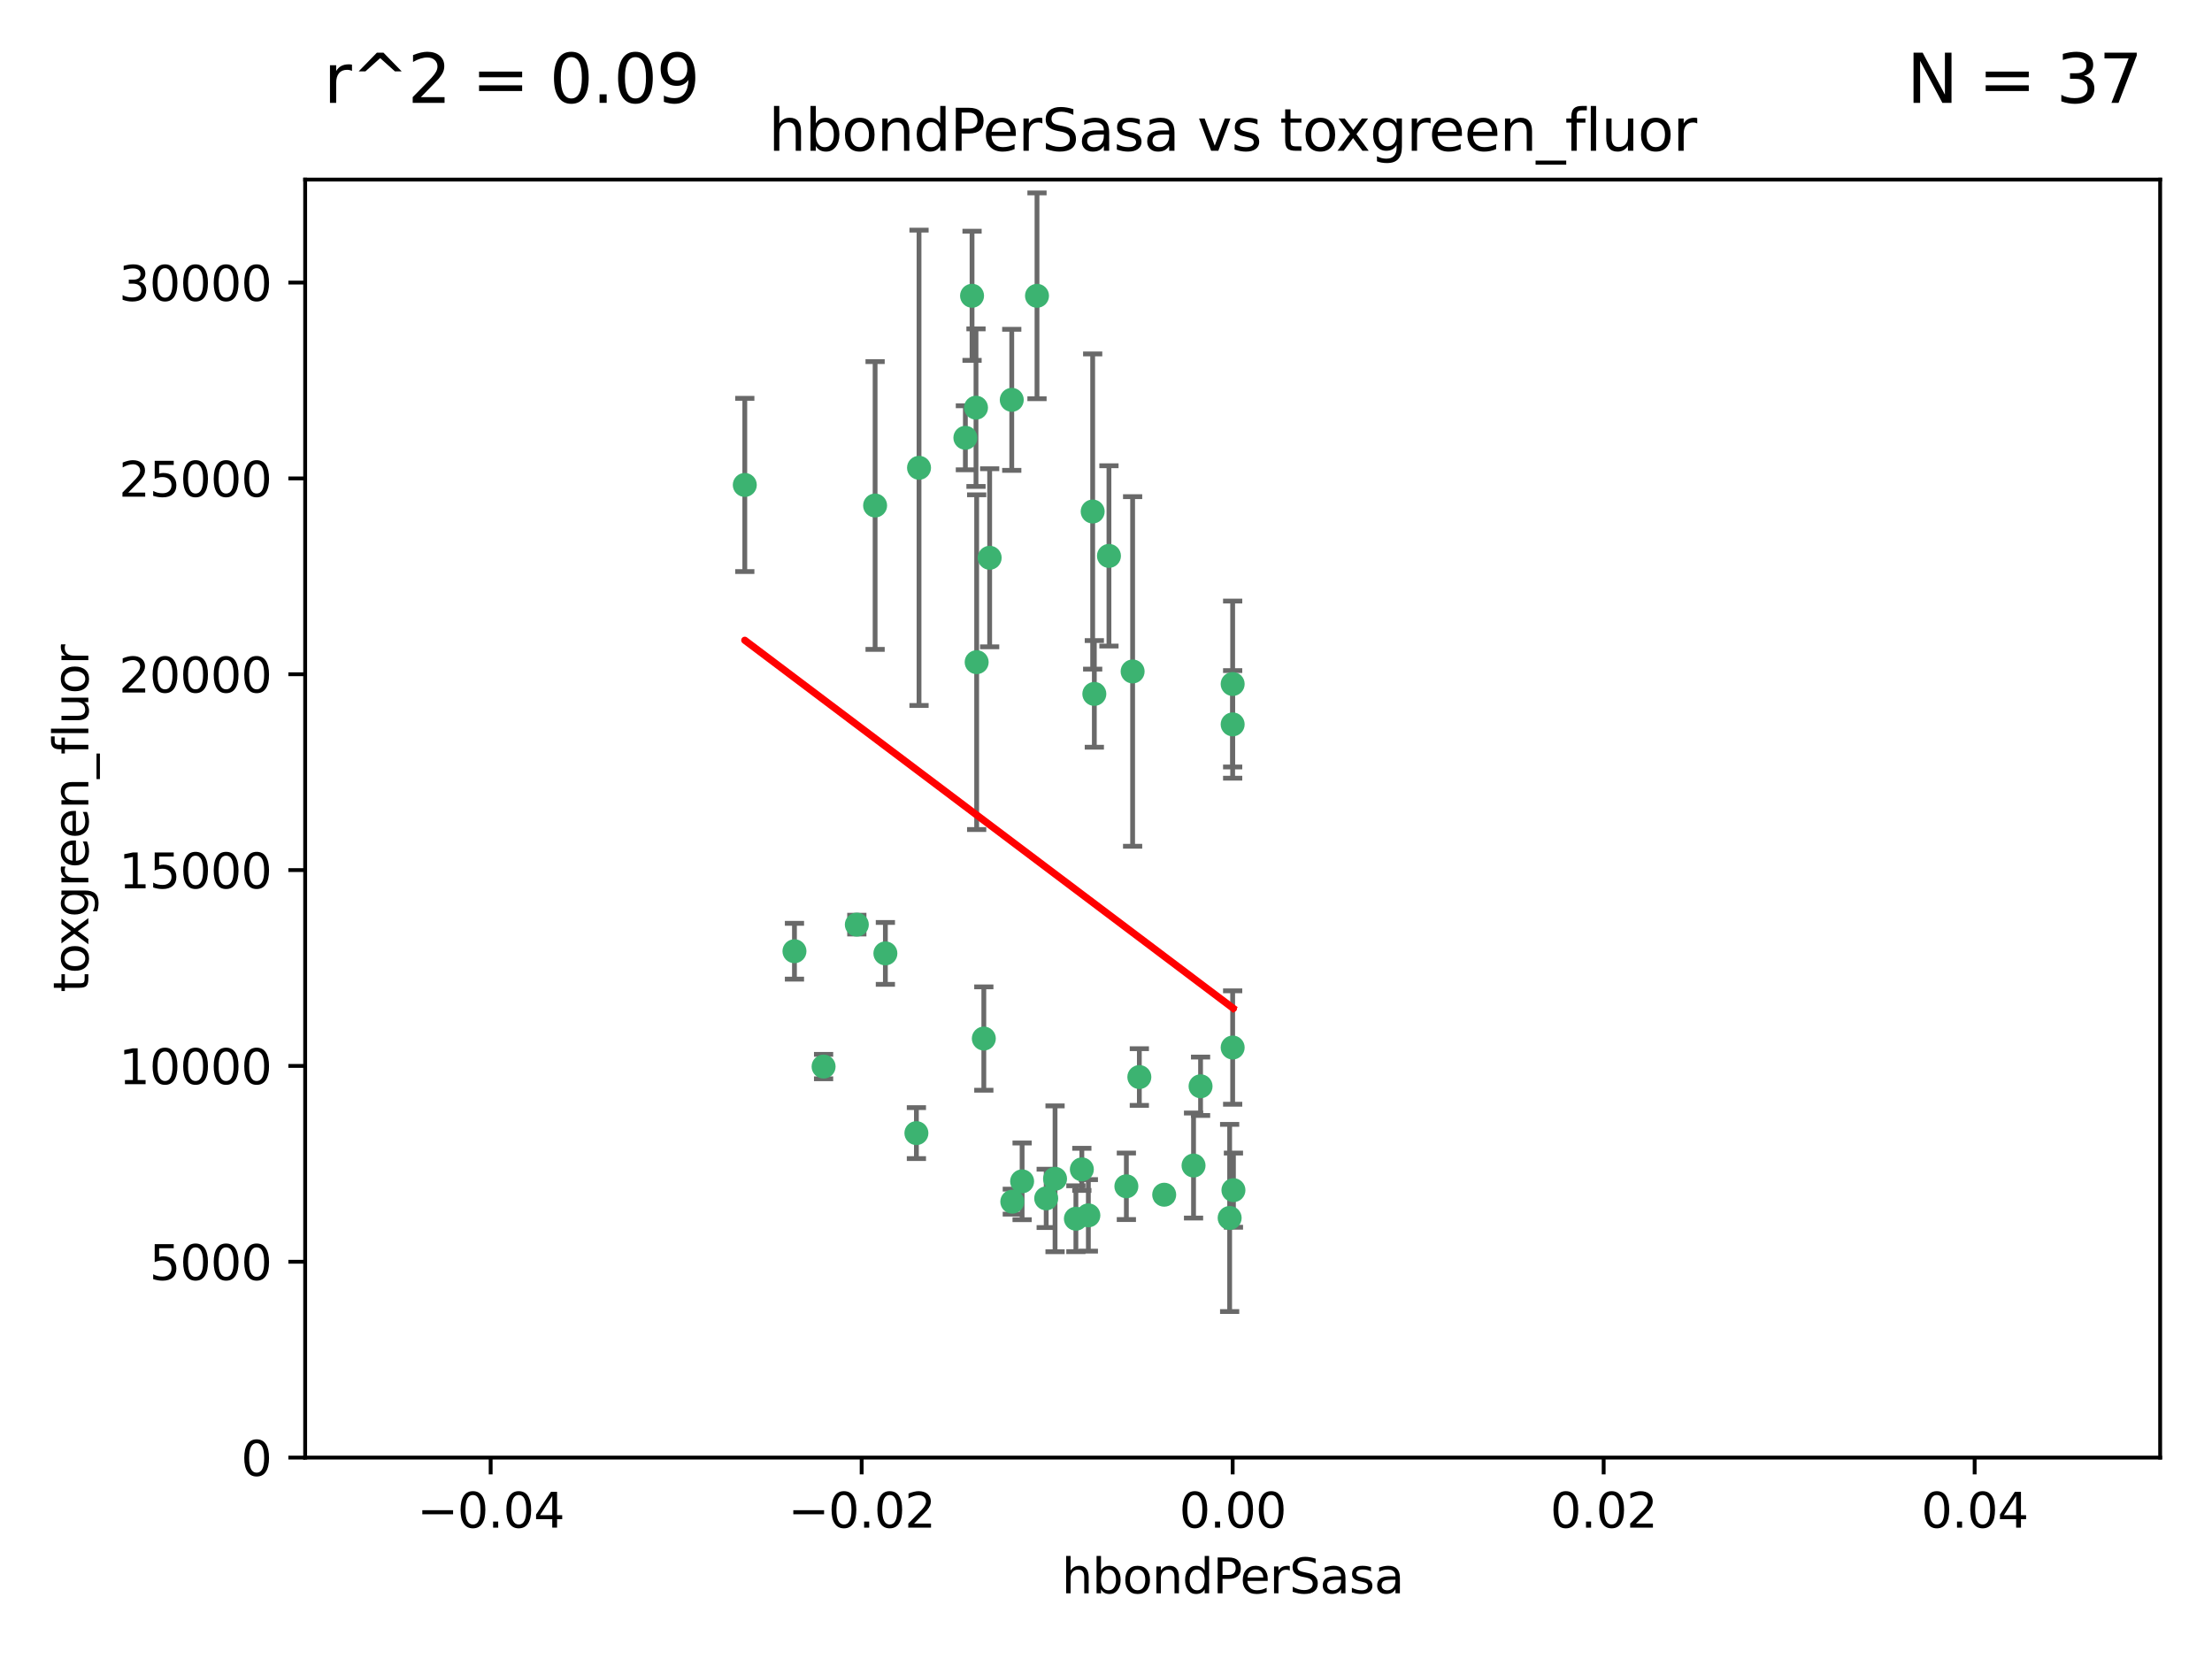 <?xml version="1.0" encoding="utf-8" standalone="no"?>
<!DOCTYPE svg PUBLIC "-//W3C//DTD SVG 1.1//EN"
  "http://www.w3.org/Graphics/SVG/1.1/DTD/svg11.dtd">
<svg xmlns:xlink="http://www.w3.org/1999/xlink" width="460.8pt" height="345.6pt" viewBox="0 0 460.8 345.6" xmlns="http://www.w3.org/2000/svg" version="1.1">
 <defs>
  <style type="text/css">*{stroke-linejoin: round; stroke-linecap: butt}</style>
 </defs>
 <g id="figure_1">
  <g id="patch_1">
   <path d="M 0 345.6 
L 460.8 345.6 
L 460.8 0 
L 0 0 
z
" style="fill: #ffffff"/>
  </g>
  <g id="axes_1">
   <g id="patch_2">
    <path d="M 63.571 303.64 
L 450 303.64 
L 450 37.411 
L 63.571 37.411 
z
" style="fill: #ffffff"/>
   </g>
   <g id="PathCollection_1">
    <defs>
     <path id="m26f31e2a84" d="M 0 1.118 
C 0.297 1.118 0.581 1 0.791 0.791 
C 1 0.581 1.118 0.297 1.118 0 
C 1.118 -0.297 1 -0.581 0.791 -0.791 
C 0.581 -1 0.297 -1.118 0 -1.118 
C -0.297 -1.118 -0.581 -1 -0.791 -0.791 
C -1 -0.581 -1.118 -0.297 -1.118 0 
C -1.118 0.297 -1 0.581 -0.791 0.791 
C -0.581 1 -0.297 1.118 0 1.118 
z
" style="stroke: #3cb371"/>
    </defs>
    <g clip-path="url(#p7a0eb41833)">
     <use xlink:href="#m26f31e2a84" x="216.026" y="61.623" style="fill: #3cb371; stroke: #3cb371"/>
     <use xlink:href="#m26f31e2a84" x="203.319" y="84.925" style="fill: #3cb371; stroke: #3cb371"/>
     <use xlink:href="#m26f31e2a84" x="191.45" y="97.451" style="fill: #3cb371; stroke: #3cb371"/>
     <use xlink:href="#m26f31e2a84" x="155.154" y="101.022" style="fill: #3cb371; stroke: #3cb371"/>
     <use xlink:href="#m26f31e2a84" x="206.164" y="116.196" style="fill: #3cb371; stroke: #3cb371"/>
     <use xlink:href="#m26f31e2a84" x="201.107" y="91.198" style="fill: #3cb371; stroke: #3cb371"/>
     <use xlink:href="#m26f31e2a84" x="210.768" y="83.293" style="fill: #3cb371; stroke: #3cb371"/>
     <use xlink:href="#m26f31e2a84" x="202.496" y="61.614" style="fill: #3cb371; stroke: #3cb371"/>
     <use xlink:href="#m26f31e2a84" x="184.442" y="198.611" style="fill: #3cb371; stroke: #3cb371"/>
     <use xlink:href="#m26f31e2a84" x="182.301" y="105.307" style="fill: #3cb371; stroke: #3cb371"/>
     <use xlink:href="#m26f31e2a84" x="165.501" y="198.156" style="fill: #3cb371; stroke: #3cb371"/>
     <use xlink:href="#m26f31e2a84" x="227.624" y="106.557" style="fill: #3cb371; stroke: #3cb371"/>
     <use xlink:href="#m26f31e2a84" x="242.524" y="248.881" style="fill: #3cb371; stroke: #3cb371"/>
     <use xlink:href="#m26f31e2a84" x="190.904" y="236.048" style="fill: #3cb371; stroke: #3cb371"/>
     <use xlink:href="#m26f31e2a84" x="237.346" y="224.369" style="fill: #3cb371; stroke: #3cb371"/>
     <use xlink:href="#m26f31e2a84" x="256.948" y="247.933" style="fill: #3cb371; stroke: #3cb371"/>
     <use xlink:href="#m26f31e2a84" x="219.786" y="245.565" style="fill: #3cb371; stroke: #3cb371"/>
     <use xlink:href="#m26f31e2a84" x="234.644" y="247.127" style="fill: #3cb371; stroke: #3cb371"/>
     <use xlink:href="#m26f31e2a84" x="204.948" y="216.348" style="fill: #3cb371; stroke: #3cb371"/>
     <use xlink:href="#m26f31e2a84" x="212.925" y="246.096" style="fill: #3cb371; stroke: #3cb371"/>
     <use xlink:href="#m26f31e2a84" x="203.457" y="137.942" style="fill: #3cb371; stroke: #3cb371"/>
     <use xlink:href="#m26f31e2a84" x="178.492" y="192.617" style="fill: #3cb371; stroke: #3cb371"/>
     <use xlink:href="#m26f31e2a84" x="217.943" y="249.645" style="fill: #3cb371; stroke: #3cb371"/>
     <use xlink:href="#m26f31e2a84" x="235.946" y="139.875" style="fill: #3cb371; stroke: #3cb371"/>
     <use xlink:href="#m26f31e2a84" x="227.97" y="144.554" style="fill: #3cb371; stroke: #3cb371"/>
     <use xlink:href="#m26f31e2a84" x="224.129" y="253.881" style="fill: #3cb371; stroke: #3cb371"/>
     <use xlink:href="#m26f31e2a84" x="225.369" y="243.6" style="fill: #3cb371; stroke: #3cb371"/>
     <use xlink:href="#m26f31e2a84" x="226.725" y="253.182" style="fill: #3cb371; stroke: #3cb371"/>
     <use xlink:href="#m26f31e2a84" x="256.786" y="218.219" style="fill: #3cb371; stroke: #3cb371"/>
     <use xlink:href="#m26f31e2a84" x="210.881" y="250.326" style="fill: #3cb371; stroke: #3cb371"/>
     <use xlink:href="#m26f31e2a84" x="256.159" y="253.723" style="fill: #3cb371; stroke: #3cb371"/>
     <use xlink:href="#m26f31e2a84" x="250.099" y="226.291" style="fill: #3cb371; stroke: #3cb371"/>
     <use xlink:href="#m26f31e2a84" x="256.786" y="142.491" style="fill: #3cb371; stroke: #3cb371"/>
     <use xlink:href="#m26f31e2a84" x="231.015" y="115.804" style="fill: #3cb371; stroke: #3cb371"/>
     <use xlink:href="#m26f31e2a84" x="248.636" y="242.802" style="fill: #3cb371; stroke: #3cb371"/>
     <use xlink:href="#m26f31e2a84" x="171.569" y="222.186" style="fill: #3cb371; stroke: #3cb371"/>
     <use xlink:href="#m26f31e2a84" x="256.786" y="150.901" style="fill: #3cb371; stroke: #3cb371"/>
    </g>
   </g>
   <g id="matplotlib.axis_1">
    <g id="xtick_1">
     <g id="line2d_1">
      <defs>
       <path id="m54043c4484" d="M 0 0 
L 0 3.5 
" style="stroke: #000000; stroke-width: 0.8"/>
      </defs>
      <g>
       <use xlink:href="#m54043c4484" x="102.214" y="303.64" style="stroke: #000000; stroke-width: 0.8"/>
      </g>
     </g>
     <g id="text_1">
      <!-- −0.04 -->
      <g transform="translate(86.891 318.238)scale(0.1 -0.1)">
       <defs>
        <path id="DejaVuSans-2212" d="M 678 2272 
L 4684 2272 
L 4684 1741 
L 678 1741 
L 678 2272 
z
" transform="scale(0.016)"/>
        <path id="DejaVuSans-30" d="M 2034 4250 
Q 1547 4250 1301 3770 
Q 1056 3291 1056 2328 
Q 1056 1369 1301 889 
Q 1547 409 2034 409 
Q 2525 409 2770 889 
Q 3016 1369 3016 2328 
Q 3016 3291 2770 3770 
Q 2525 4250 2034 4250 
z
M 2034 4750 
Q 2819 4750 3233 4129 
Q 3647 3509 3647 2328 
Q 3647 1150 3233 529 
Q 2819 -91 2034 -91 
Q 1250 -91 836 529 
Q 422 1150 422 2328 
Q 422 3509 836 4129 
Q 1250 4750 2034 4750 
z
" transform="scale(0.016)"/>
        <path id="DejaVuSans-2e" d="M 684 794 
L 1344 794 
L 1344 0 
L 684 0 
L 684 794 
z
" transform="scale(0.016)"/>
        <path id="DejaVuSans-34" d="M 2419 4116 
L 825 1625 
L 2419 1625 
L 2419 4116 
z
M 2253 4666 
L 3047 4666 
L 3047 1625 
L 3713 1625 
L 3713 1100 
L 3047 1100 
L 3047 0 
L 2419 0 
L 2419 1100 
L 313 1100 
L 313 1709 
L 2253 4666 
z
" transform="scale(0.016)"/>
       </defs>
       <use xlink:href="#DejaVuSans-2212"/>
       <use xlink:href="#DejaVuSans-30" x="83.789"/>
       <use xlink:href="#DejaVuSans-2e" x="147.412"/>
       <use xlink:href="#DejaVuSans-30" x="179.199"/>
       <use xlink:href="#DejaVuSans-34" x="242.822"/>
      </g>
     </g>
    </g>
    <g id="xtick_2">
     <g id="line2d_2">
      <g>
       <use xlink:href="#m54043c4484" x="179.5" y="303.64" style="stroke: #000000; stroke-width: 0.8"/>
      </g>
     </g>
     <g id="text_2">
      <!-- −0.02 -->
      <g transform="translate(164.177 318.238)scale(0.1 -0.1)">
       <defs>
        <path id="DejaVuSans-32" d="M 1228 531 
L 3431 531 
L 3431 0 
L 469 0 
L 469 531 
Q 828 903 1448 1529 
Q 2069 2156 2228 2338 
Q 2531 2678 2651 2914 
Q 2772 3150 2772 3378 
Q 2772 3750 2511 3984 
Q 2250 4219 1831 4219 
Q 1534 4219 1204 4116 
Q 875 4013 500 3803 
L 500 4441 
Q 881 4594 1212 4672 
Q 1544 4750 1819 4750 
Q 2544 4750 2975 4387 
Q 3406 4025 3406 3419 
Q 3406 3131 3298 2873 
Q 3191 2616 2906 2266 
Q 2828 2175 2409 1742 
Q 1991 1309 1228 531 
z
" transform="scale(0.016)"/>
       </defs>
       <use xlink:href="#DejaVuSans-2212"/>
       <use xlink:href="#DejaVuSans-30" x="83.789"/>
       <use xlink:href="#DejaVuSans-2e" x="147.412"/>
       <use xlink:href="#DejaVuSans-30" x="179.199"/>
       <use xlink:href="#DejaVuSans-32" x="242.822"/>
      </g>
     </g>
    </g>
    <g id="xtick_3">
     <g id="line2d_3">
      <g>
       <use xlink:href="#m54043c4484" x="256.786" y="303.64" style="stroke: #000000; stroke-width: 0.8"/>
      </g>
     </g>
     <g id="text_3">
      <!-- 0.00 -->
      <g transform="translate(245.653 318.238)scale(0.1 -0.1)">
       <use xlink:href="#DejaVuSans-30"/>
       <use xlink:href="#DejaVuSans-2e" x="63.623"/>
       <use xlink:href="#DejaVuSans-30" x="95.41"/>
       <use xlink:href="#DejaVuSans-30" x="159.033"/>
      </g>
     </g>
    </g>
    <g id="xtick_4">
     <g id="line2d_4">
      <g>
       <use xlink:href="#m54043c4484" x="334.071" y="303.64" style="stroke: #000000; stroke-width: 0.8"/>
      </g>
     </g>
     <g id="text_4">
      <!-- 0.02 -->
      <g transform="translate(322.939 318.238)scale(0.1 -0.1)">
       <use xlink:href="#DejaVuSans-30"/>
       <use xlink:href="#DejaVuSans-2e" x="63.623"/>
       <use xlink:href="#DejaVuSans-30" x="95.41"/>
       <use xlink:href="#DejaVuSans-32" x="159.033"/>
      </g>
     </g>
    </g>
    <g id="xtick_5">
     <g id="line2d_5">
      <g>
       <use xlink:href="#m54043c4484" x="411.357" y="303.64" style="stroke: #000000; stroke-width: 0.8"/>
      </g>
     </g>
     <g id="text_5">
      <!-- 0.04 -->
      <g transform="translate(400.224 318.238)scale(0.1 -0.1)">
       <use xlink:href="#DejaVuSans-30"/>
       <use xlink:href="#DejaVuSans-2e" x="63.623"/>
       <use xlink:href="#DejaVuSans-30" x="95.41"/>
       <use xlink:href="#DejaVuSans-34" x="159.033"/>
      </g>
     </g>
    </g>
    <g id="text_6">
     <!-- hbondPerSasa -->
     <g transform="translate(221.168 331.917)scale(0.1 -0.1)">
      <defs>
       <path id="DejaVuSans-68" d="M 3513 2113 
L 3513 0 
L 2938 0 
L 2938 2094 
Q 2938 2591 2744 2837 
Q 2550 3084 2163 3084 
Q 1697 3084 1428 2787 
Q 1159 2491 1159 1978 
L 1159 0 
L 581 0 
L 581 4863 
L 1159 4863 
L 1159 2956 
Q 1366 3272 1645 3428 
Q 1925 3584 2291 3584 
Q 2894 3584 3203 3211 
Q 3513 2838 3513 2113 
z
" transform="scale(0.016)"/>
       <path id="DejaVuSans-62" d="M 3116 1747 
Q 3116 2381 2855 2742 
Q 2594 3103 2138 3103 
Q 1681 3103 1420 2742 
Q 1159 2381 1159 1747 
Q 1159 1113 1420 752 
Q 1681 391 2138 391 
Q 2594 391 2855 752 
Q 3116 1113 3116 1747 
z
M 1159 2969 
Q 1341 3281 1617 3432 
Q 1894 3584 2278 3584 
Q 2916 3584 3314 3078 
Q 3713 2572 3713 1747 
Q 3713 922 3314 415 
Q 2916 -91 2278 -91 
Q 1894 -91 1617 61 
Q 1341 213 1159 525 
L 1159 0 
L 581 0 
L 581 4863 
L 1159 4863 
L 1159 2969 
z
" transform="scale(0.016)"/>
       <path id="DejaVuSans-6f" d="M 1959 3097 
Q 1497 3097 1228 2736 
Q 959 2375 959 1747 
Q 959 1119 1226 758 
Q 1494 397 1959 397 
Q 2419 397 2687 759 
Q 2956 1122 2956 1747 
Q 2956 2369 2687 2733 
Q 2419 3097 1959 3097 
z
M 1959 3584 
Q 2709 3584 3137 3096 
Q 3566 2609 3566 1747 
Q 3566 888 3137 398 
Q 2709 -91 1959 -91 
Q 1206 -91 779 398 
Q 353 888 353 1747 
Q 353 2609 779 3096 
Q 1206 3584 1959 3584 
z
" transform="scale(0.016)"/>
       <path id="DejaVuSans-6e" d="M 3513 2113 
L 3513 0 
L 2938 0 
L 2938 2094 
Q 2938 2591 2744 2837 
Q 2550 3084 2163 3084 
Q 1697 3084 1428 2787 
Q 1159 2491 1159 1978 
L 1159 0 
L 581 0 
L 581 3500 
L 1159 3500 
L 1159 2956 
Q 1366 3272 1645 3428 
Q 1925 3584 2291 3584 
Q 2894 3584 3203 3211 
Q 3513 2838 3513 2113 
z
" transform="scale(0.016)"/>
       <path id="DejaVuSans-64" d="M 2906 2969 
L 2906 4863 
L 3481 4863 
L 3481 0 
L 2906 0 
L 2906 525 
Q 2725 213 2448 61 
Q 2172 -91 1784 -91 
Q 1150 -91 751 415 
Q 353 922 353 1747 
Q 353 2572 751 3078 
Q 1150 3584 1784 3584 
Q 2172 3584 2448 3432 
Q 2725 3281 2906 2969 
z
M 947 1747 
Q 947 1113 1208 752 
Q 1469 391 1925 391 
Q 2381 391 2643 752 
Q 2906 1113 2906 1747 
Q 2906 2381 2643 2742 
Q 2381 3103 1925 3103 
Q 1469 3103 1208 2742 
Q 947 2381 947 1747 
z
" transform="scale(0.016)"/>
       <path id="DejaVuSans-50" d="M 1259 4147 
L 1259 2394 
L 2053 2394 
Q 2494 2394 2734 2622 
Q 2975 2850 2975 3272 
Q 2975 3691 2734 3919 
Q 2494 4147 2053 4147 
L 1259 4147 
z
M 628 4666 
L 2053 4666 
Q 2838 4666 3239 4311 
Q 3641 3956 3641 3272 
Q 3641 2581 3239 2228 
Q 2838 1875 2053 1875 
L 1259 1875 
L 1259 0 
L 628 0 
L 628 4666 
z
" transform="scale(0.016)"/>
       <path id="DejaVuSans-65" d="M 3597 1894 
L 3597 1613 
L 953 1613 
Q 991 1019 1311 708 
Q 1631 397 2203 397 
Q 2534 397 2845 478 
Q 3156 559 3463 722 
L 3463 178 
Q 3153 47 2828 -22 
Q 2503 -91 2169 -91 
Q 1331 -91 842 396 
Q 353 884 353 1716 
Q 353 2575 817 3079 
Q 1281 3584 2069 3584 
Q 2775 3584 3186 3129 
Q 3597 2675 3597 1894 
z
M 3022 2063 
Q 3016 2534 2758 2815 
Q 2500 3097 2075 3097 
Q 1594 3097 1305 2825 
Q 1016 2553 972 2059 
L 3022 2063 
z
" transform="scale(0.016)"/>
       <path id="DejaVuSans-72" d="M 2631 2963 
Q 2534 3019 2420 3045 
Q 2306 3072 2169 3072 
Q 1681 3072 1420 2755 
Q 1159 2438 1159 1844 
L 1159 0 
L 581 0 
L 581 3500 
L 1159 3500 
L 1159 2956 
Q 1341 3275 1631 3429 
Q 1922 3584 2338 3584 
Q 2397 3584 2469 3576 
Q 2541 3569 2628 3553 
L 2631 2963 
z
" transform="scale(0.016)"/>
       <path id="DejaVuSans-53" d="M 3425 4513 
L 3425 3897 
Q 3066 4069 2747 4153 
Q 2428 4238 2131 4238 
Q 1616 4238 1336 4038 
Q 1056 3838 1056 3469 
Q 1056 3159 1242 3001 
Q 1428 2844 1947 2747 
L 2328 2669 
Q 3034 2534 3370 2195 
Q 3706 1856 3706 1288 
Q 3706 609 3251 259 
Q 2797 -91 1919 -91 
Q 1588 -91 1214 -16 
Q 841 59 441 206 
L 441 856 
Q 825 641 1194 531 
Q 1563 422 1919 422 
Q 2459 422 2753 634 
Q 3047 847 3047 1241 
Q 3047 1584 2836 1778 
Q 2625 1972 2144 2069 
L 1759 2144 
Q 1053 2284 737 2584 
Q 422 2884 422 3419 
Q 422 4038 858 4394 
Q 1294 4750 2059 4750 
Q 2388 4750 2728 4690 
Q 3069 4631 3425 4513 
z
" transform="scale(0.016)"/>
       <path id="DejaVuSans-61" d="M 2194 1759 
Q 1497 1759 1228 1600 
Q 959 1441 959 1056 
Q 959 750 1161 570 
Q 1363 391 1709 391 
Q 2188 391 2477 730 
Q 2766 1069 2766 1631 
L 2766 1759 
L 2194 1759 
z
M 3341 1997 
L 3341 0 
L 2766 0 
L 2766 531 
Q 2569 213 2275 61 
Q 1981 -91 1556 -91 
Q 1019 -91 701 211 
Q 384 513 384 1019 
Q 384 1609 779 1909 
Q 1175 2209 1959 2209 
L 2766 2209 
L 2766 2266 
Q 2766 2663 2505 2880 
Q 2244 3097 1772 3097 
Q 1472 3097 1187 3025 
Q 903 2953 641 2809 
L 641 3341 
Q 956 3463 1253 3523 
Q 1550 3584 1831 3584 
Q 2591 3584 2966 3190 
Q 3341 2797 3341 1997 
z
" transform="scale(0.016)"/>
       <path id="DejaVuSans-73" d="M 2834 3397 
L 2834 2853 
Q 2591 2978 2328 3040 
Q 2066 3103 1784 3103 
Q 1356 3103 1142 2972 
Q 928 2841 928 2578 
Q 928 2378 1081 2264 
Q 1234 2150 1697 2047 
L 1894 2003 
Q 2506 1872 2764 1633 
Q 3022 1394 3022 966 
Q 3022 478 2636 193 
Q 2250 -91 1575 -91 
Q 1294 -91 989 -36 
Q 684 19 347 128 
L 347 722 
Q 666 556 975 473 
Q 1284 391 1588 391 
Q 1994 391 2212 530 
Q 2431 669 2431 922 
Q 2431 1156 2273 1281 
Q 2116 1406 1581 1522 
L 1381 1569 
Q 847 1681 609 1914 
Q 372 2147 372 2553 
Q 372 3047 722 3315 
Q 1072 3584 1716 3584 
Q 2034 3584 2315 3537 
Q 2597 3491 2834 3397 
z
" transform="scale(0.016)"/>
      </defs>
      <use xlink:href="#DejaVuSans-68"/>
      <use xlink:href="#DejaVuSans-62" x="63.379"/>
      <use xlink:href="#DejaVuSans-6f" x="126.855"/>
      <use xlink:href="#DejaVuSans-6e" x="188.037"/>
      <use xlink:href="#DejaVuSans-64" x="251.416"/>
      <use xlink:href="#DejaVuSans-50" x="314.893"/>
      <use xlink:href="#DejaVuSans-65" x="371.57"/>
      <use xlink:href="#DejaVuSans-72" x="433.094"/>
      <use xlink:href="#DejaVuSans-53" x="474.207"/>
      <use xlink:href="#DejaVuSans-61" x="537.684"/>
      <use xlink:href="#DejaVuSans-73" x="598.963"/>
      <use xlink:href="#DejaVuSans-61" x="651.062"/>
     </g>
    </g>
   </g>
   <g id="matplotlib.axis_2">
    <g id="ytick_1">
     <g id="line2d_6">
      <defs>
       <path id="mcfc8ead167" d="M 0 0 
L -3.5 0 
" style="stroke: #000000; stroke-width: 0.8"/>
      </defs>
      <g>
       <use xlink:href="#mcfc8ead167" x="63.571" y="303.64" style="stroke: #000000; stroke-width: 0.8"/>
      </g>
     </g>
     <g id="text_7">
      <!-- 0 -->
      <g transform="translate(50.209 307.439)scale(0.1 -0.1)">
       <use xlink:href="#DejaVuSans-30"/>
      </g>
     </g>
    </g>
    <g id="ytick_2">
     <g id="line2d_7">
      <g>
       <use xlink:href="#mcfc8ead167" x="63.571" y="262.845" style="stroke: #000000; stroke-width: 0.8"/>
      </g>
     </g>
     <g id="text_8">
      <!-- 5000 -->
      <g transform="translate(31.121 266.644)scale(0.1 -0.1)">
       <defs>
        <path id="DejaVuSans-35" d="M 691 4666 
L 3169 4666 
L 3169 4134 
L 1269 4134 
L 1269 2991 
Q 1406 3038 1543 3061 
Q 1681 3084 1819 3084 
Q 2600 3084 3056 2656 
Q 3513 2228 3513 1497 
Q 3513 744 3044 326 
Q 2575 -91 1722 -91 
Q 1428 -91 1123 -41 
Q 819 9 494 109 
L 494 744 
Q 775 591 1075 516 
Q 1375 441 1709 441 
Q 2250 441 2565 725 
Q 2881 1009 2881 1497 
Q 2881 1984 2565 2268 
Q 2250 2553 1709 2553 
Q 1456 2553 1204 2497 
Q 953 2441 691 2322 
L 691 4666 
z
" transform="scale(0.016)"/>
       </defs>
       <use xlink:href="#DejaVuSans-35"/>
       <use xlink:href="#DejaVuSans-30" x="63.623"/>
       <use xlink:href="#DejaVuSans-30" x="127.246"/>
       <use xlink:href="#DejaVuSans-30" x="190.869"/>
      </g>
     </g>
    </g>
    <g id="ytick_3">
     <g id="line2d_8">
      <g>
       <use xlink:href="#mcfc8ead167" x="63.571" y="222.05" style="stroke: #000000; stroke-width: 0.8"/>
      </g>
     </g>
     <g id="text_9">
      <!-- 10000 -->
      <g transform="translate(24.759 225.849)scale(0.1 -0.1)">
       <defs>
        <path id="DejaVuSans-31" d="M 794 531 
L 1825 531 
L 1825 4091 
L 703 3866 
L 703 4441 
L 1819 4666 
L 2450 4666 
L 2450 531 
L 3481 531 
L 3481 0 
L 794 0 
L 794 531 
z
" transform="scale(0.016)"/>
       </defs>
       <use xlink:href="#DejaVuSans-31"/>
       <use xlink:href="#DejaVuSans-30" x="63.623"/>
       <use xlink:href="#DejaVuSans-30" x="127.246"/>
       <use xlink:href="#DejaVuSans-30" x="190.869"/>
       <use xlink:href="#DejaVuSans-30" x="254.492"/>
      </g>
     </g>
    </g>
    <g id="ytick_4">
     <g id="line2d_9">
      <g>
       <use xlink:href="#mcfc8ead167" x="63.571" y="181.255" style="stroke: #000000; stroke-width: 0.8"/>
      </g>
     </g>
     <g id="text_10">
      <!-- 15000 -->
      <g transform="translate(24.759 185.054)scale(0.1 -0.1)">
       <use xlink:href="#DejaVuSans-31"/>
       <use xlink:href="#DejaVuSans-35" x="63.623"/>
       <use xlink:href="#DejaVuSans-30" x="127.246"/>
       <use xlink:href="#DejaVuSans-30" x="190.869"/>
       <use xlink:href="#DejaVuSans-30" x="254.492"/>
      </g>
     </g>
    </g>
    <g id="ytick_5">
     <g id="line2d_10">
      <g>
       <use xlink:href="#mcfc8ead167" x="63.571" y="140.459" style="stroke: #000000; stroke-width: 0.8"/>
      </g>
     </g>
     <g id="text_11">
      <!-- 20000 -->
      <g transform="translate(24.759 144.259)scale(0.1 -0.1)">
       <use xlink:href="#DejaVuSans-32"/>
       <use xlink:href="#DejaVuSans-30" x="63.623"/>
       <use xlink:href="#DejaVuSans-30" x="127.246"/>
       <use xlink:href="#DejaVuSans-30" x="190.869"/>
       <use xlink:href="#DejaVuSans-30" x="254.492"/>
      </g>
     </g>
    </g>
    <g id="ytick_6">
     <g id="line2d_11">
      <g>
       <use xlink:href="#mcfc8ead167" x="63.571" y="99.664" style="stroke: #000000; stroke-width: 0.8"/>
      </g>
     </g>
     <g id="text_12">
      <!-- 25000 -->
      <g transform="translate(24.759 103.464)scale(0.1 -0.1)">
       <use xlink:href="#DejaVuSans-32"/>
       <use xlink:href="#DejaVuSans-35" x="63.623"/>
       <use xlink:href="#DejaVuSans-30" x="127.246"/>
       <use xlink:href="#DejaVuSans-30" x="190.869"/>
       <use xlink:href="#DejaVuSans-30" x="254.492"/>
      </g>
     </g>
    </g>
    <g id="ytick_7">
     <g id="line2d_12">
      <g>
       <use xlink:href="#mcfc8ead167" x="63.571" y="58.869" style="stroke: #000000; stroke-width: 0.8"/>
      </g>
     </g>
     <g id="text_13">
      <!-- 30000 -->
      <g transform="translate(24.759 62.668)scale(0.1 -0.1)">
       <defs>
        <path id="DejaVuSans-33" d="M 2597 2516 
Q 3050 2419 3304 2112 
Q 3559 1806 3559 1356 
Q 3559 666 3084 287 
Q 2609 -91 1734 -91 
Q 1441 -91 1130 -33 
Q 819 25 488 141 
L 488 750 
Q 750 597 1062 519 
Q 1375 441 1716 441 
Q 2309 441 2620 675 
Q 2931 909 2931 1356 
Q 2931 1769 2642 2001 
Q 2353 2234 1838 2234 
L 1294 2234 
L 1294 2753 
L 1863 2753 
Q 2328 2753 2575 2939 
Q 2822 3125 2822 3475 
Q 2822 3834 2567 4026 
Q 2313 4219 1838 4219 
Q 1578 4219 1281 4162 
Q 984 4106 628 3988 
L 628 4550 
Q 988 4650 1302 4700 
Q 1616 4750 1894 4750 
Q 2613 4750 3031 4423 
Q 3450 4097 3450 3541 
Q 3450 3153 3228 2886 
Q 3006 2619 2597 2516 
z
" transform="scale(0.016)"/>
       </defs>
       <use xlink:href="#DejaVuSans-33"/>
       <use xlink:href="#DejaVuSans-30" x="63.623"/>
       <use xlink:href="#DejaVuSans-30" x="127.246"/>
       <use xlink:href="#DejaVuSans-30" x="190.869"/>
       <use xlink:href="#DejaVuSans-30" x="254.492"/>
      </g>
     </g>
    </g>
    <g id="text_14">
     <!-- toxgreen_fluor -->
     <g transform="translate(18.401 206.72)rotate(-90)scale(0.1 -0.1)">
      <defs>
       <path id="DejaVuSans-74" d="M 1172 4494 
L 1172 3500 
L 2356 3500 
L 2356 3053 
L 1172 3053 
L 1172 1153 
Q 1172 725 1289 603 
Q 1406 481 1766 481 
L 2356 481 
L 2356 0 
L 1766 0 
Q 1100 0 847 248 
Q 594 497 594 1153 
L 594 3053 
L 172 3053 
L 172 3500 
L 594 3500 
L 594 4494 
L 1172 4494 
z
" transform="scale(0.016)"/>
       <path id="DejaVuSans-78" d="M 3513 3500 
L 2247 1797 
L 3578 0 
L 2900 0 
L 1881 1375 
L 863 0 
L 184 0 
L 1544 1831 
L 300 3500 
L 978 3500 
L 1906 2253 
L 2834 3500 
L 3513 3500 
z
" transform="scale(0.016)"/>
       <path id="DejaVuSans-67" d="M 2906 1791 
Q 2906 2416 2648 2759 
Q 2391 3103 1925 3103 
Q 1463 3103 1205 2759 
Q 947 2416 947 1791 
Q 947 1169 1205 825 
Q 1463 481 1925 481 
Q 2391 481 2648 825 
Q 2906 1169 2906 1791 
z
M 3481 434 
Q 3481 -459 3084 -895 
Q 2688 -1331 1869 -1331 
Q 1566 -1331 1297 -1286 
Q 1028 -1241 775 -1147 
L 775 -588 
Q 1028 -725 1275 -790 
Q 1522 -856 1778 -856 
Q 2344 -856 2625 -561 
Q 2906 -266 2906 331 
L 2906 616 
Q 2728 306 2450 153 
Q 2172 0 1784 0 
Q 1141 0 747 490 
Q 353 981 353 1791 
Q 353 2603 747 3093 
Q 1141 3584 1784 3584 
Q 2172 3584 2450 3431 
Q 2728 3278 2906 2969 
L 2906 3500 
L 3481 3500 
L 3481 434 
z
" transform="scale(0.016)"/>
       <path id="DejaVuSans-5f" d="M 3263 -1063 
L 3263 -1509 
L -63 -1509 
L -63 -1063 
L 3263 -1063 
z
" transform="scale(0.016)"/>
       <path id="DejaVuSans-66" d="M 2375 4863 
L 2375 4384 
L 1825 4384 
Q 1516 4384 1395 4259 
Q 1275 4134 1275 3809 
L 1275 3500 
L 2222 3500 
L 2222 3053 
L 1275 3053 
L 1275 0 
L 697 0 
L 697 3053 
L 147 3053 
L 147 3500 
L 697 3500 
L 697 3744 
Q 697 4328 969 4595 
Q 1241 4863 1831 4863 
L 2375 4863 
z
" transform="scale(0.016)"/>
       <path id="DejaVuSans-6c" d="M 603 4863 
L 1178 4863 
L 1178 0 
L 603 0 
L 603 4863 
z
" transform="scale(0.016)"/>
       <path id="DejaVuSans-75" d="M 544 1381 
L 544 3500 
L 1119 3500 
L 1119 1403 
Q 1119 906 1312 657 
Q 1506 409 1894 409 
Q 2359 409 2629 706 
Q 2900 1003 2900 1516 
L 2900 3500 
L 3475 3500 
L 3475 0 
L 2900 0 
L 2900 538 
Q 2691 219 2414 64 
Q 2138 -91 1772 -91 
Q 1169 -91 856 284 
Q 544 659 544 1381 
z
M 1991 3584 
L 1991 3584 
z
" transform="scale(0.016)"/>
      </defs>
      <use xlink:href="#DejaVuSans-74"/>
      <use xlink:href="#DejaVuSans-6f" x="39.209"/>
      <use xlink:href="#DejaVuSans-78" x="97.266"/>
      <use xlink:href="#DejaVuSans-67" x="156.445"/>
      <use xlink:href="#DejaVuSans-72" x="219.922"/>
      <use xlink:href="#DejaVuSans-65" x="258.785"/>
      <use xlink:href="#DejaVuSans-65" x="320.309"/>
      <use xlink:href="#DejaVuSans-6e" x="381.832"/>
      <use xlink:href="#DejaVuSans-5f" x="445.211"/>
      <use xlink:href="#DejaVuSans-66" x="495.211"/>
      <use xlink:href="#DejaVuSans-6c" x="530.416"/>
      <use xlink:href="#DejaVuSans-75" x="558.199"/>
      <use xlink:href="#DejaVuSans-6f" x="621.578"/>
      <use xlink:href="#DejaVuSans-72" x="682.76"/>
     </g>
    </g>
   </g>
   <g id="LineCollection_1">
    <path d="M 216.026 83.058 
L 216.026 40.187 
" clip-path="url(#p7a0eb41833)" style="fill: none; stroke: #696969"/>
    <path d="M 203.319 101.336 
L 203.319 68.515 
" clip-path="url(#p7a0eb41833)" style="fill: none; stroke: #696969"/>
    <path d="M 191.45 146.963 
L 191.45 47.939 
" clip-path="url(#p7a0eb41833)" style="fill: none; stroke: #696969"/>
    <path d="M 155.154 119.066 
L 155.154 82.979 
" clip-path="url(#p7a0eb41833)" style="fill: none; stroke: #696969"/>
    <path d="M 206.164 134.745 
L 206.164 97.647 
" clip-path="url(#p7a0eb41833)" style="fill: none; stroke: #696969"/>
    <path d="M 201.107 97.868 
L 201.107 84.528 
" clip-path="url(#p7a0eb41833)" style="fill: none; stroke: #696969"/>
    <path d="M 210.768 97.986 
L 210.768 68.599 
" clip-path="url(#p7a0eb41833)" style="fill: none; stroke: #696969"/>
    <path d="M 202.496 75.067 
L 202.496 48.16 
" clip-path="url(#p7a0eb41833)" style="fill: none; stroke: #696969"/>
    <path d="M 184.442 205.055 
L 184.442 192.168 
" clip-path="url(#p7a0eb41833)" style="fill: none; stroke: #696969"/>
    <path d="M 182.301 135.28 
L 182.301 75.334 
" clip-path="url(#p7a0eb41833)" style="fill: none; stroke: #696969"/>
    <path d="M 165.501 203.967 
L 165.501 192.344 
" clip-path="url(#p7a0eb41833)" style="fill: none; stroke: #696969"/>
    <path d="M 227.624 139.387 
L 227.624 73.727 
" clip-path="url(#p7a0eb41833)" style="fill: none; stroke: #696969"/>
    <path d="M 242.524 249.896 
L 242.524 247.866 
" clip-path="url(#p7a0eb41833)" style="fill: none; stroke: #696969"/>
    <path d="M 190.904 241.356 
L 190.904 230.74 
" clip-path="url(#p7a0eb41833)" style="fill: none; stroke: #696969"/>
    <path d="M 237.346 230.273 
L 237.346 218.464 
" clip-path="url(#p7a0eb41833)" style="fill: none; stroke: #696969"/>
    <path d="M 256.948 255.66 
L 256.948 240.205 
" clip-path="url(#p7a0eb41833)" style="fill: none; stroke: #696969"/>
    <path d="M 219.786 260.755 
L 219.786 230.374 
" clip-path="url(#p7a0eb41833)" style="fill: none; stroke: #696969"/>
    <path d="M 234.644 254.054 
L 234.644 240.199 
" clip-path="url(#p7a0eb41833)" style="fill: none; stroke: #696969"/>
    <path d="M 204.948 227.113 
L 204.948 205.583 
" clip-path="url(#p7a0eb41833)" style="fill: none; stroke: #696969"/>
    <path d="M 212.925 254.089 
L 212.925 238.103 
" clip-path="url(#p7a0eb41833)" style="fill: none; stroke: #696969"/>
    <path d="M 203.457 172.804 
L 203.457 103.08 
" clip-path="url(#p7a0eb41833)" style="fill: none; stroke: #696969"/>
    <path d="M 178.492 194.574 
L 178.492 190.659 
" clip-path="url(#p7a0eb41833)" style="fill: none; stroke: #696969"/>
    <path d="M 217.943 255.722 
L 217.943 243.569 
" clip-path="url(#p7a0eb41833)" style="fill: none; stroke: #696969"/>
    <path d="M 235.946 176.287 
L 235.946 103.464 
" clip-path="url(#p7a0eb41833)" style="fill: none; stroke: #696969"/>
    <path d="M 227.97 155.662 
L 227.97 133.445 
" clip-path="url(#p7a0eb41833)" style="fill: none; stroke: #696969"/>
    <path d="M 224.129 260.74 
L 224.129 247.023 
" clip-path="url(#p7a0eb41833)" style="fill: none; stroke: #696969"/>
    <path d="M 225.369 247.989 
L 225.369 239.21 
" clip-path="url(#p7a0eb41833)" style="fill: none; stroke: #696969"/>
    <path d="M 226.725 260.631 
L 226.725 245.734 
" clip-path="url(#p7a0eb41833)" style="fill: none; stroke: #696969"/>
    <path d="M 256.786 230.03 
L 256.786 206.407 
" clip-path="url(#p7a0eb41833)" style="fill: none; stroke: #696969"/>
    <path d="M 210.881 252.928 
L 210.881 247.723 
" clip-path="url(#p7a0eb41833)" style="fill: none; stroke: #696969"/>
    <path d="M 256.159 273.219 
L 256.159 234.226 
" clip-path="url(#p7a0eb41833)" style="fill: none; stroke: #696969"/>
    <path d="M 250.099 232.375 
L 250.099 220.208 
" clip-path="url(#p7a0eb41833)" style="fill: none; stroke: #696969"/>
    <path d="M 256.786 159.773 
L 256.786 125.209 
" clip-path="url(#p7a0eb41833)" style="fill: none; stroke: #696969"/>
    <path d="M 231.015 134.583 
L 231.015 97.026 
" clip-path="url(#p7a0eb41833)" style="fill: none; stroke: #696969"/>
    <path d="M 248.636 253.739 
L 248.636 231.864 
" clip-path="url(#p7a0eb41833)" style="fill: none; stroke: #696969"/>
    <path d="M 171.569 224.733 
L 171.569 219.639 
" clip-path="url(#p7a0eb41833)" style="fill: none; stroke: #696969"/>
    <path d="M 256.786 162.109 
L 256.786 139.694 
" clip-path="url(#p7a0eb41833)" style="fill: none; stroke: #696969"/>
   </g>
   <g id="line2d_13">
    <defs>
     <path id="m619987322e" d="M 2 0 
L -2 -0 
" style="stroke: #696969"/>
    </defs>
    <g clip-path="url(#p7a0eb41833)">
     <use xlink:href="#m619987322e" x="216.026" y="83.058" style="fill: #696969; stroke: #696969"/>
     <use xlink:href="#m619987322e" x="203.319" y="101.336" style="fill: #696969; stroke: #696969"/>
     <use xlink:href="#m619987322e" x="191.45" y="146.963" style="fill: #696969; stroke: #696969"/>
     <use xlink:href="#m619987322e" x="155.154" y="119.066" style="fill: #696969; stroke: #696969"/>
     <use xlink:href="#m619987322e" x="206.164" y="134.745" style="fill: #696969; stroke: #696969"/>
     <use xlink:href="#m619987322e" x="201.107" y="97.868" style="fill: #696969; stroke: #696969"/>
     <use xlink:href="#m619987322e" x="210.768" y="97.986" style="fill: #696969; stroke: #696969"/>
     <use xlink:href="#m619987322e" x="202.496" y="75.067" style="fill: #696969; stroke: #696969"/>
     <use xlink:href="#m619987322e" x="184.442" y="205.055" style="fill: #696969; stroke: #696969"/>
     <use xlink:href="#m619987322e" x="182.301" y="135.28" style="fill: #696969; stroke: #696969"/>
     <use xlink:href="#m619987322e" x="165.501" y="203.967" style="fill: #696969; stroke: #696969"/>
     <use xlink:href="#m619987322e" x="227.624" y="139.387" style="fill: #696969; stroke: #696969"/>
     <use xlink:href="#m619987322e" x="242.524" y="249.896" style="fill: #696969; stroke: #696969"/>
     <use xlink:href="#m619987322e" x="190.904" y="241.356" style="fill: #696969; stroke: #696969"/>
     <use xlink:href="#m619987322e" x="237.346" y="230.273" style="fill: #696969; stroke: #696969"/>
     <use xlink:href="#m619987322e" x="256.948" y="255.66" style="fill: #696969; stroke: #696969"/>
     <use xlink:href="#m619987322e" x="219.786" y="260.755" style="fill: #696969; stroke: #696969"/>
     <use xlink:href="#m619987322e" x="234.644" y="254.054" style="fill: #696969; stroke: #696969"/>
     <use xlink:href="#m619987322e" x="204.948" y="227.113" style="fill: #696969; stroke: #696969"/>
     <use xlink:href="#m619987322e" x="212.925" y="254.089" style="fill: #696969; stroke: #696969"/>
     <use xlink:href="#m619987322e" x="203.457" y="172.804" style="fill: #696969; stroke: #696969"/>
     <use xlink:href="#m619987322e" x="178.492" y="194.574" style="fill: #696969; stroke: #696969"/>
     <use xlink:href="#m619987322e" x="217.943" y="255.722" style="fill: #696969; stroke: #696969"/>
     <use xlink:href="#m619987322e" x="235.946" y="176.287" style="fill: #696969; stroke: #696969"/>
     <use xlink:href="#m619987322e" x="227.97" y="155.662" style="fill: #696969; stroke: #696969"/>
     <use xlink:href="#m619987322e" x="224.129" y="260.74" style="fill: #696969; stroke: #696969"/>
     <use xlink:href="#m619987322e" x="225.369" y="247.989" style="fill: #696969; stroke: #696969"/>
     <use xlink:href="#m619987322e" x="226.725" y="260.631" style="fill: #696969; stroke: #696969"/>
     <use xlink:href="#m619987322e" x="256.786" y="230.03" style="fill: #696969; stroke: #696969"/>
     <use xlink:href="#m619987322e" x="210.881" y="252.928" style="fill: #696969; stroke: #696969"/>
     <use xlink:href="#m619987322e" x="256.159" y="273.219" style="fill: #696969; stroke: #696969"/>
     <use xlink:href="#m619987322e" x="250.099" y="232.375" style="fill: #696969; stroke: #696969"/>
     <use xlink:href="#m619987322e" x="256.786" y="159.773" style="fill: #696969; stroke: #696969"/>
     <use xlink:href="#m619987322e" x="231.015" y="134.583" style="fill: #696969; stroke: #696969"/>
     <use xlink:href="#m619987322e" x="248.636" y="253.739" style="fill: #696969; stroke: #696969"/>
     <use xlink:href="#m619987322e" x="171.569" y="224.733" style="fill: #696969; stroke: #696969"/>
     <use xlink:href="#m619987322e" x="256.786" y="162.109" style="fill: #696969; stroke: #696969"/>
    </g>
   </g>
   <g id="line2d_14">
    <g clip-path="url(#p7a0eb41833)">
     <use xlink:href="#m619987322e" x="216.026" y="40.187" style="fill: #696969; stroke: #696969"/>
     <use xlink:href="#m619987322e" x="203.319" y="68.515" style="fill: #696969; stroke: #696969"/>
     <use xlink:href="#m619987322e" x="191.45" y="47.939" style="fill: #696969; stroke: #696969"/>
     <use xlink:href="#m619987322e" x="155.154" y="82.979" style="fill: #696969; stroke: #696969"/>
     <use xlink:href="#m619987322e" x="206.164" y="97.647" style="fill: #696969; stroke: #696969"/>
     <use xlink:href="#m619987322e" x="201.107" y="84.528" style="fill: #696969; stroke: #696969"/>
     <use xlink:href="#m619987322e" x="210.768" y="68.599" style="fill: #696969; stroke: #696969"/>
     <use xlink:href="#m619987322e" x="202.496" y="48.16" style="fill: #696969; stroke: #696969"/>
     <use xlink:href="#m619987322e" x="184.442" y="192.168" style="fill: #696969; stroke: #696969"/>
     <use xlink:href="#m619987322e" x="182.301" y="75.334" style="fill: #696969; stroke: #696969"/>
     <use xlink:href="#m619987322e" x="165.501" y="192.344" style="fill: #696969; stroke: #696969"/>
     <use xlink:href="#m619987322e" x="227.624" y="73.727" style="fill: #696969; stroke: #696969"/>
     <use xlink:href="#m619987322e" x="242.524" y="247.866" style="fill: #696969; stroke: #696969"/>
     <use xlink:href="#m619987322e" x="190.904" y="230.74" style="fill: #696969; stroke: #696969"/>
     <use xlink:href="#m619987322e" x="237.346" y="218.464" style="fill: #696969; stroke: #696969"/>
     <use xlink:href="#m619987322e" x="256.948" y="240.205" style="fill: #696969; stroke: #696969"/>
     <use xlink:href="#m619987322e" x="219.786" y="230.374" style="fill: #696969; stroke: #696969"/>
     <use xlink:href="#m619987322e" x="234.644" y="240.199" style="fill: #696969; stroke: #696969"/>
     <use xlink:href="#m619987322e" x="204.948" y="205.583" style="fill: #696969; stroke: #696969"/>
     <use xlink:href="#m619987322e" x="212.925" y="238.103" style="fill: #696969; stroke: #696969"/>
     <use xlink:href="#m619987322e" x="203.457" y="103.08" style="fill: #696969; stroke: #696969"/>
     <use xlink:href="#m619987322e" x="178.492" y="190.659" style="fill: #696969; stroke: #696969"/>
     <use xlink:href="#m619987322e" x="217.943" y="243.569" style="fill: #696969; stroke: #696969"/>
     <use xlink:href="#m619987322e" x="235.946" y="103.464" style="fill: #696969; stroke: #696969"/>
     <use xlink:href="#m619987322e" x="227.97" y="133.445" style="fill: #696969; stroke: #696969"/>
     <use xlink:href="#m619987322e" x="224.129" y="247.023" style="fill: #696969; stroke: #696969"/>
     <use xlink:href="#m619987322e" x="225.369" y="239.21" style="fill: #696969; stroke: #696969"/>
     <use xlink:href="#m619987322e" x="226.725" y="245.734" style="fill: #696969; stroke: #696969"/>
     <use xlink:href="#m619987322e" x="256.786" y="206.407" style="fill: #696969; stroke: #696969"/>
     <use xlink:href="#m619987322e" x="210.881" y="247.723" style="fill: #696969; stroke: #696969"/>
     <use xlink:href="#m619987322e" x="256.159" y="234.226" style="fill: #696969; stroke: #696969"/>
     <use xlink:href="#m619987322e" x="250.099" y="220.208" style="fill: #696969; stroke: #696969"/>
     <use xlink:href="#m619987322e" x="256.786" y="125.209" style="fill: #696969; stroke: #696969"/>
     <use xlink:href="#m619987322e" x="231.015" y="97.026" style="fill: #696969; stroke: #696969"/>
     <use xlink:href="#m619987322e" x="248.636" y="231.864" style="fill: #696969; stroke: #696969"/>
     <use xlink:href="#m619987322e" x="171.569" y="219.639" style="fill: #696969; stroke: #696969"/>
     <use xlink:href="#m619987322e" x="256.786" y="139.694" style="fill: #696969; stroke: #696969"/>
    </g>
   </g>
   <g id="line2d_15">
    <path d="M 216.026 179.247 
L 203.319 169.673 
L 191.45 160.73 
L 155.154 133.383 
L 206.164 171.816 
L 201.107 168.006 
L 210.768 175.285 
L 202.496 169.053 
L 184.442 155.45 
L 182.301 153.837 
L 165.501 141.179 
L 227.624 187.985 
L 242.524 199.211 
L 190.904 160.319 
L 237.346 195.31 
L 256.948 210.079 
L 219.786 182.079 
L 234.644 193.274 
L 204.948 170.9 
L 212.925 176.91 
L 203.457 169.777 
L 178.492 150.967 
L 217.943 180.691 
L 235.946 194.255 
L 227.97 188.246 
L 224.129 185.352 
L 225.369 186.286 
L 226.725 187.308 
L 256.786 209.956 
L 210.881 175.37 
L 256.159 209.484 
L 250.099 204.919 
L 256.786 209.956 
L 231.015 190.54 
L 248.636 203.816 
L 171.569 145.751 
L 256.786 209.956 
" clip-path="url(#p7a0eb41833)" style="fill: none; stroke: #ff0000; stroke-width: 1.5; stroke-linecap: square"/>
   </g>
   <g id="line2d_16">
    <defs>
     <path id="m96ed62d793" d="M 0 2 
C 0.53 2 1.039 1.789 1.414 1.414 
C 1.789 1.039 2 0.53 2 0 
C 2 -0.53 1.789 -1.039 1.414 -1.414 
C 1.039 -1.789 0.53 -2 0 -2 
C -0.53 -2 -1.039 -1.789 -1.414 -1.414 
C -1.789 -1.039 -2 -0.53 -2 0 
C -2 0.53 -1.789 1.039 -1.414 1.414 
C -1.039 1.789 -0.53 2 0 2 
z
" style="stroke: #3cb371"/>
    </defs>
    <g clip-path="url(#p7a0eb41833)">
     <use xlink:href="#m96ed62d793" x="216.026" y="61.623" style="fill: #3cb371; stroke: #3cb371"/>
     <use xlink:href="#m96ed62d793" x="203.319" y="84.925" style="fill: #3cb371; stroke: #3cb371"/>
     <use xlink:href="#m96ed62d793" x="191.45" y="97.451" style="fill: #3cb371; stroke: #3cb371"/>
     <use xlink:href="#m96ed62d793" x="155.154" y="101.022" style="fill: #3cb371; stroke: #3cb371"/>
     <use xlink:href="#m96ed62d793" x="206.164" y="116.196" style="fill: #3cb371; stroke: #3cb371"/>
     <use xlink:href="#m96ed62d793" x="201.107" y="91.198" style="fill: #3cb371; stroke: #3cb371"/>
     <use xlink:href="#m96ed62d793" x="210.768" y="83.293" style="fill: #3cb371; stroke: #3cb371"/>
     <use xlink:href="#m96ed62d793" x="202.496" y="61.614" style="fill: #3cb371; stroke: #3cb371"/>
     <use xlink:href="#m96ed62d793" x="184.442" y="198.611" style="fill: #3cb371; stroke: #3cb371"/>
     <use xlink:href="#m96ed62d793" x="182.301" y="105.307" style="fill: #3cb371; stroke: #3cb371"/>
     <use xlink:href="#m96ed62d793" x="165.501" y="198.156" style="fill: #3cb371; stroke: #3cb371"/>
     <use xlink:href="#m96ed62d793" x="227.624" y="106.557" style="fill: #3cb371; stroke: #3cb371"/>
     <use xlink:href="#m96ed62d793" x="242.524" y="248.881" style="fill: #3cb371; stroke: #3cb371"/>
     <use xlink:href="#m96ed62d793" x="190.904" y="236.048" style="fill: #3cb371; stroke: #3cb371"/>
     <use xlink:href="#m96ed62d793" x="237.346" y="224.369" style="fill: #3cb371; stroke: #3cb371"/>
     <use xlink:href="#m96ed62d793" x="256.948" y="247.933" style="fill: #3cb371; stroke: #3cb371"/>
     <use xlink:href="#m96ed62d793" x="219.786" y="245.565" style="fill: #3cb371; stroke: #3cb371"/>
     <use xlink:href="#m96ed62d793" x="234.644" y="247.127" style="fill: #3cb371; stroke: #3cb371"/>
     <use xlink:href="#m96ed62d793" x="204.948" y="216.348" style="fill: #3cb371; stroke: #3cb371"/>
     <use xlink:href="#m96ed62d793" x="212.925" y="246.096" style="fill: #3cb371; stroke: #3cb371"/>
     <use xlink:href="#m96ed62d793" x="203.457" y="137.942" style="fill: #3cb371; stroke: #3cb371"/>
     <use xlink:href="#m96ed62d793" x="178.492" y="192.617" style="fill: #3cb371; stroke: #3cb371"/>
     <use xlink:href="#m96ed62d793" x="217.943" y="249.645" style="fill: #3cb371; stroke: #3cb371"/>
     <use xlink:href="#m96ed62d793" x="235.946" y="139.875" style="fill: #3cb371; stroke: #3cb371"/>
     <use xlink:href="#m96ed62d793" x="227.97" y="144.554" style="fill: #3cb371; stroke: #3cb371"/>
     <use xlink:href="#m96ed62d793" x="224.129" y="253.881" style="fill: #3cb371; stroke: #3cb371"/>
     <use xlink:href="#m96ed62d793" x="225.369" y="243.6" style="fill: #3cb371; stroke: #3cb371"/>
     <use xlink:href="#m96ed62d793" x="226.725" y="253.182" style="fill: #3cb371; stroke: #3cb371"/>
     <use xlink:href="#m96ed62d793" x="256.786" y="218.219" style="fill: #3cb371; stroke: #3cb371"/>
     <use xlink:href="#m96ed62d793" x="210.881" y="250.326" style="fill: #3cb371; stroke: #3cb371"/>
     <use xlink:href="#m96ed62d793" x="256.159" y="253.723" style="fill: #3cb371; stroke: #3cb371"/>
     <use xlink:href="#m96ed62d793" x="250.099" y="226.291" style="fill: #3cb371; stroke: #3cb371"/>
     <use xlink:href="#m96ed62d793" x="256.786" y="142.491" style="fill: #3cb371; stroke: #3cb371"/>
     <use xlink:href="#m96ed62d793" x="231.015" y="115.804" style="fill: #3cb371; stroke: #3cb371"/>
     <use xlink:href="#m96ed62d793" x="248.636" y="242.802" style="fill: #3cb371; stroke: #3cb371"/>
     <use xlink:href="#m96ed62d793" x="171.569" y="222.186" style="fill: #3cb371; stroke: #3cb371"/>
     <use xlink:href="#m96ed62d793" x="256.786" y="150.901" style="fill: #3cb371; stroke: #3cb371"/>
    </g>
   </g>
   <g id="patch_3">
    <path d="M 63.571 303.64 
L 63.571 37.411 
" style="fill: none; stroke: #000000; stroke-width: 0.8; stroke-linejoin: miter; stroke-linecap: square"/>
   </g>
   <g id="patch_4">
    <path d="M 450 303.64 
L 450 37.411 
" style="fill: none; stroke: #000000; stroke-width: 0.8; stroke-linejoin: miter; stroke-linecap: square"/>
   </g>
   <g id="patch_5">
    <path d="M 63.571 303.64 
L 450 303.64 
" style="fill: none; stroke: #000000; stroke-width: 0.8; stroke-linejoin: miter; stroke-linecap: square"/>
   </g>
   <g id="patch_6">
    <path d="M 63.571 37.411 
L 450 37.411 
" style="fill: none; stroke: #000000; stroke-width: 0.8; stroke-linejoin: miter; stroke-linecap: square"/>
   </g>
   <g id="text_15">
    <!-- N = 37 -->
    <g transform="translate(397.217 21.426)scale(0.14 -0.14)">
     <defs>
      <path id="DejaVuSans-4e" d="M 628 4666 
L 1478 4666 
L 3547 763 
L 3547 4666 
L 4159 4666 
L 4159 0 
L 3309 0 
L 1241 3903 
L 1241 0 
L 628 0 
L 628 4666 
z
" transform="scale(0.016)"/>
      <path id="DejaVuSans-20" transform="scale(0.016)"/>
      <path id="DejaVuSans-3d" d="M 678 2906 
L 4684 2906 
L 4684 2381 
L 678 2381 
L 678 2906 
z
M 678 1631 
L 4684 1631 
L 4684 1100 
L 678 1100 
L 678 1631 
z
" transform="scale(0.016)"/>
      <path id="DejaVuSans-37" d="M 525 4666 
L 3525 4666 
L 3525 4397 
L 1831 0 
L 1172 0 
L 2766 4134 
L 525 4134 
L 525 4666 
z
" transform="scale(0.016)"/>
     </defs>
     <use xlink:href="#DejaVuSans-4e"/>
     <use xlink:href="#DejaVuSans-20" x="74.805"/>
     <use xlink:href="#DejaVuSans-3d" x="106.592"/>
     <use xlink:href="#DejaVuSans-20" x="190.381"/>
     <use xlink:href="#DejaVuSans-33" x="222.168"/>
     <use xlink:href="#DejaVuSans-37" x="285.791"/>
    </g>
   </g>
   <g id="text_16">
    <!-- r^2 = 0.09 -->
    <g transform="translate(67.436 21.426)scale(0.14 -0.14)">
     <defs>
      <path id="DejaVuSans-5e" d="M 2988 4666 
L 4684 2925 
L 4056 2925 
L 2681 4159 
L 1306 2925 
L 678 2925 
L 2375 4666 
L 2988 4666 
z
" transform="scale(0.016)"/>
      <path id="DejaVuSans-39" d="M 703 97 
L 703 672 
Q 941 559 1184 500 
Q 1428 441 1663 441 
Q 2288 441 2617 861 
Q 2947 1281 2994 2138 
Q 2813 1869 2534 1725 
Q 2256 1581 1919 1581 
Q 1219 1581 811 2004 
Q 403 2428 403 3163 
Q 403 3881 828 4315 
Q 1253 4750 1959 4750 
Q 2769 4750 3195 4129 
Q 3622 3509 3622 2328 
Q 3622 1225 3098 567 
Q 2575 -91 1691 -91 
Q 1453 -91 1209 -44 
Q 966 3 703 97 
z
M 1959 2075 
Q 2384 2075 2632 2365 
Q 2881 2656 2881 3163 
Q 2881 3666 2632 3958 
Q 2384 4250 1959 4250 
Q 1534 4250 1286 3958 
Q 1038 3666 1038 3163 
Q 1038 2656 1286 2365 
Q 1534 2075 1959 2075 
z
" transform="scale(0.016)"/>
     </defs>
     <use xlink:href="#DejaVuSans-72"/>
     <use xlink:href="#DejaVuSans-5e" x="41.113"/>
     <use xlink:href="#DejaVuSans-32" x="124.902"/>
     <use xlink:href="#DejaVuSans-20" x="188.525"/>
     <use xlink:href="#DejaVuSans-3d" x="220.312"/>
     <use xlink:href="#DejaVuSans-20" x="304.102"/>
     <use xlink:href="#DejaVuSans-30" x="335.889"/>
     <use xlink:href="#DejaVuSans-2e" x="399.512"/>
     <use xlink:href="#DejaVuSans-30" x="431.299"/>
     <use xlink:href="#DejaVuSans-39" x="494.922"/>
    </g>
   </g>
   <g id="text_17">
    <!-- hbondPerSasa vs toxgreen_fluor -->
    <g transform="translate(160.12 31.411)scale(0.12 -0.12)">
     <defs>
      <path id="DejaVuSans-76" d="M 191 3500 
L 800 3500 
L 1894 563 
L 2988 3500 
L 3597 3500 
L 2284 0 
L 1503 0 
L 191 3500 
z
" transform="scale(0.016)"/>
     </defs>
     <use xlink:href="#DejaVuSans-68"/>
     <use xlink:href="#DejaVuSans-62" x="63.379"/>
     <use xlink:href="#DejaVuSans-6f" x="126.855"/>
     <use xlink:href="#DejaVuSans-6e" x="188.037"/>
     <use xlink:href="#DejaVuSans-64" x="251.416"/>
     <use xlink:href="#DejaVuSans-50" x="314.893"/>
     <use xlink:href="#DejaVuSans-65" x="371.57"/>
     <use xlink:href="#DejaVuSans-72" x="433.094"/>
     <use xlink:href="#DejaVuSans-53" x="474.207"/>
     <use xlink:href="#DejaVuSans-61" x="537.684"/>
     <use xlink:href="#DejaVuSans-73" x="598.963"/>
     <use xlink:href="#DejaVuSans-61" x="651.062"/>
     <use xlink:href="#DejaVuSans-20" x="712.342"/>
     <use xlink:href="#DejaVuSans-76" x="744.129"/>
     <use xlink:href="#DejaVuSans-73" x="803.309"/>
     <use xlink:href="#DejaVuSans-20" x="855.408"/>
     <use xlink:href="#DejaVuSans-74" x="887.195"/>
     <use xlink:href="#DejaVuSans-6f" x="926.404"/>
     <use xlink:href="#DejaVuSans-78" x="984.461"/>
     <use xlink:href="#DejaVuSans-67" x="1043.641"/>
     <use xlink:href="#DejaVuSans-72" x="1107.117"/>
     <use xlink:href="#DejaVuSans-65" x="1145.98"/>
     <use xlink:href="#DejaVuSans-65" x="1207.504"/>
     <use xlink:href="#DejaVuSans-6e" x="1269.027"/>
     <use xlink:href="#DejaVuSans-5f" x="1332.406"/>
     <use xlink:href="#DejaVuSans-66" x="1382.406"/>
     <use xlink:href="#DejaVuSans-6c" x="1417.611"/>
     <use xlink:href="#DejaVuSans-75" x="1445.395"/>
     <use xlink:href="#DejaVuSans-6f" x="1508.773"/>
     <use xlink:href="#DejaVuSans-72" x="1569.955"/>
    </g>
   </g>
  </g>
 </g>
 <defs>
  <clipPath id="p7a0eb41833">
   <rect x="63.571" y="37.411" width="386.429" height="266.229"/>
  </clipPath>
 </defs>
</svg>
